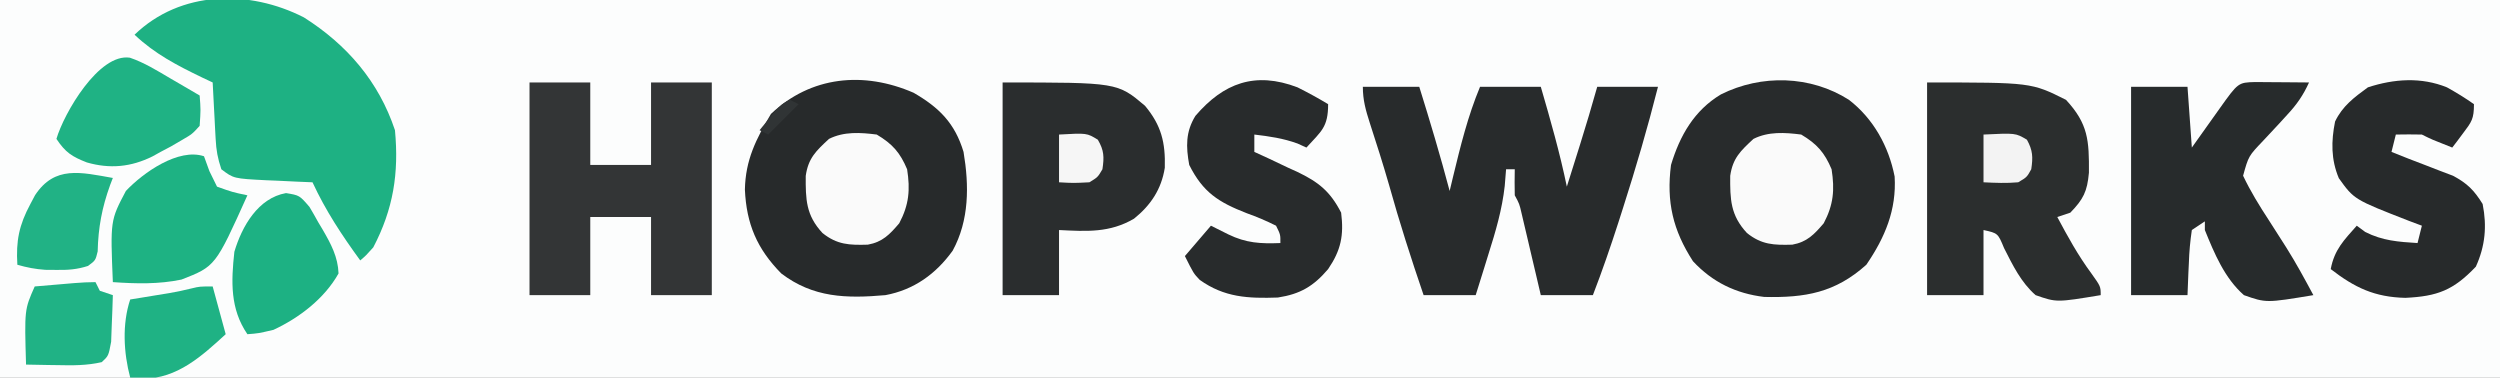<?xml version="1.0" encoding="UTF-8"?>
<svg version="1.1" xmlns="http://www.w3.org/2000/svg" width="576" height="87">
<rect width="100%" height="100%" fill="#808080" stroke="none"/>
<path d="M0 0 C190.08 0 380.16 0 576 0 C576 28.71 576 57.42 576 87 C385.92 87 195.84 87 0 87 C0 58.29 0 29.58 0 0 Z " fill="#FCFDFD" transform="translate(0,0)"/>
<path d="M0 0 C5.63 4.35 9.16 10.715 10.523 17.672 C10.989 25.339 8.298 31.726 4 38 C-3.173 44.443 -10.095 45.636 -19.52 45.414 C-26.017 44.641 -31.471 42.011 -35.938 37.188 C-40.546 30.065 -42.101 23.508 -41 15 C-38.963 8.242 -35.652 2.436 -29.5 -1.25 C-20.179 -5.911 -8.847 -5.631 0 0 Z " fill="#282B2C" transform="translate(426,23)"/>
<path d="M0 0 C5.912 3.422 9.505 7.015 11.5 13.625 C12.802 21.379 12.829 29.347 9 36.375 C5.137 41.748 0.054 45.411 -6.5 46.625 C-15.466 47.415 -23.142 47.238 -30.5 41.625 C-36.075 35.969 -38.523 30.226 -38.875 22.312 C-38.744 15.447 -36.299 10.669 -32.875 4.875 C-23.65 -3.864 -11.497 -5.007 0 0 Z " fill="#272A2B" transform="translate(210.5,21.375)"/>
<path d="M0 0 C4.29 0 8.58 0 13 0 C15.484 7.966 17.866 15.934 20 24 C20.254 22.938 20.508 21.876 20.77 20.781 C22.489 13.688 24.185 6.755 27 0 C31.62 0 36.24 0 41 0 C43.224 7.635 45.388 15.209 47 23 C47.793 20.48 48.584 17.959 49.375 15.438 C49.597 14.733 49.818 14.029 50.047 13.303 C51.431 8.886 52.747 4.456 54 0 C58.62 0 63.24 0 68 0 C65.619 9.423 62.901 18.68 59.938 27.938 C59.597 29.003 59.257 30.068 58.906 31.166 C57.076 36.837 55.147 42.441 53 48 C49.04 48 45.08 48 41 48 C40.651 46.507 40.301 45.015 39.941 43.477 C39.482 41.526 39.022 39.575 38.562 37.625 C38.332 36.64 38.102 35.655 37.865 34.641 C37.643 33.7 37.421 32.759 37.191 31.789 C36.987 30.92 36.783 30.05 36.573 29.155 C36.07 26.972 36.07 26.972 35 25 C34.96 23 34.957 21 35 19 C34.34 19 33.68 19 33 19 C32.898 20.267 32.796 21.534 32.691 22.84 C32.085 28.299 30.589 33.34 28.938 38.562 C28.656 39.476 28.374 40.389 28.084 41.33 C27.397 43.556 26.699 45.778 26 48 C22.04 48 18.08 48 14 48 C11.129 39.6 8.43 31.195 6.047 22.641 C4.657 17.808 3.133 13.021 1.574 8.24 C0.654 5.368 0 3.038 0 0 Z " fill="#282B2C" transform="translate(314,20)"/>
<path d="M0 0 C9.956 6.292 17.271 14.812 21 26 C21.932 35.88 20.63 44.17 16 53 C14.332 54.863 14.332 54.863 13 56 C8.766 50.196 5.021 44.525 2 38 C0.819 37.951 -0.362 37.902 -1.578 37.852 C-3.135 37.777 -4.693 37.701 -6.25 37.625 C-7.027 37.594 -7.805 37.563 -8.605 37.531 C-16.171 37.143 -16.171 37.143 -19 35 C-19.864 32.407 -20.176 30.66 -20.316 27.988 C-20.358 27.231 -20.4 26.474 -20.443 25.693 C-20.483 24.908 -20.522 24.122 -20.562 23.312 C-20.606 22.515 -20.649 21.718 -20.693 20.896 C-20.799 18.931 -20.9 16.966 -21 15 C-21.797 14.625 -22.593 14.25 -23.414 13.863 C-29.213 11.063 -34.307 8.432 -39 4 C-28.376 -6.257 -12.588 -6.417 0 0 Z " fill="#1EB183" transform="translate(70,4)"/>
<path d="M0 0 C24 0 24 0 32 4 C37.139 9.534 37.338 13.387 37.289 20.781 C36.899 25.123 36.009 26.905 33 30 C32.01 30.33 31.02 30.66 30 31 C32.389 35.483 34.79 39.845 37.812 43.938 C40 47 40 47 40 49 C29.831 50.688 29.831 50.688 25 49 C21.628 46.037 19.74 42.109 17.734 38.16 C16.316 34.728 16.316 34.728 13 34 C13 38.95 13 43.9 13 49 C8.71 49 4.42 49 0 49 C0 32.83 0 16.66 0 0 Z " fill="#2B2E2E" transform="translate(444,19)"/>
<path d="M0 0 C4.62 0 9.24 0 14 0 C14 6.27 14 12.54 14 19 C18.62 19 23.24 19 28 19 C28 12.73 28 6.46 28 0 C32.62 0 37.24 0 42 0 C42 16.17 42 32.34 42 49 C37.38 49 32.76 49 28 49 C28 43.06 28 37.12 28 31 C23.38 31 18.76 31 14 31 C14 36.94 14 42.88 14 49 C9.38 49 4.76 49 0 49 C0 32.83 0 16.66 0 0 Z " fill="#333536" transform="translate(122,19)"/>
<path d="M0 0 C1.488 0.007 2.977 0.019 4.465 0.035 C5.223 0.04 5.982 0.044 6.764 0.049 C8.643 0.061 10.523 0.079 12.402 0.098 C11.06 3.058 9.549 5.229 7.328 7.594 C6.744 8.235 6.159 8.876 5.557 9.537 C4.325 10.873 3.086 12.201 1.838 13.521 C-1.537 17.06 -1.537 17.06 -2.789 21.586 C-1.076 25.197 0.966 28.507 3.152 31.848 C4.063 33.268 4.972 34.69 5.879 36.113 C6.315 36.796 6.751 37.478 7.2 38.182 C9.43 41.735 11.422 45.401 13.402 49.098 C2.528 50.899 2.528 50.899 -2.598 49.098 C-7.04 45.2 -9.422 39.477 -11.598 34.098 C-11.598 33.438 -11.598 32.778 -11.598 32.098 C-12.588 32.758 -13.578 33.418 -14.598 34.098 C-14.982 36.707 -15.201 39.103 -15.285 41.723 C-15.319 42.429 -15.353 43.135 -15.389 43.863 C-15.471 45.608 -15.536 47.353 -15.598 49.098 C-19.888 49.098 -24.178 49.098 -28.598 49.098 C-28.598 33.258 -28.598 17.418 -28.598 1.098 C-24.308 1.098 -20.018 1.098 -15.598 1.098 C-15.268 5.718 -14.938 10.338 -14.598 15.098 C-13.887 14.099 -13.177 13.1 -12.445 12.07 C-11.517 10.767 -10.589 9.464 -9.66 8.16 C-9.192 7.501 -8.723 6.841 -8.24 6.162 C-3.924 0.107 -3.924 0.107 0 0 Z " fill="#272B2C" transform="translate(519.598,18.902)"/>
<path d="M0 0 C26.447 0 26.447 0 32.812 5.375 C36.58 9.897 37.536 13.85 37.371 19.656 C36.589 24.593 34.145 28.277 30.273 31.387 C24.674 34.67 19.352 34.318 13 34 C13 38.95 13 43.9 13 49 C8.71 49 4.42 49 0 49 C0 32.83 0 16.66 0 0 Z " fill="#2A2D2E" transform="translate(231,19)"/>
<path d="M0 0 C2.413 1.212 4.751 2.477 7.059 3.879 C7.059 9.184 5.522 10.069 2.059 13.879 C1.378 13.57 0.697 13.26 -0.004 12.941 C-3.311 11.745 -6.457 11.289 -9.941 10.879 C-9.941 12.199 -9.941 13.519 -9.941 14.879 C-8.833 15.387 -7.724 15.895 -6.582 16.418 C-5.118 17.112 -3.655 17.808 -2.191 18.504 C-1.462 18.835 -0.732 19.166 0.02 19.508 C4.85 21.835 7.53 23.952 10.059 28.879 C10.712 34.103 10.021 37.527 7.059 41.879 C3.697 45.828 0.642 47.635 -4.52 48.43 C-11.366 48.668 -16.856 48.417 -22.523 44.363 C-23.941 42.879 -23.941 42.879 -25.941 38.879 C-23.961 36.569 -21.981 34.259 -19.941 31.879 C-18.621 32.539 -17.301 33.199 -15.941 33.879 C-11.815 35.886 -8.511 36.058 -3.941 35.879 C-3.918 33.944 -3.918 33.944 -4.941 31.879 C-7.211 30.744 -9.32 29.854 -11.691 29.004 C-18.177 26.477 -21.776 24.21 -24.941 17.879 C-25.704 13.702 -25.795 10.261 -23.52 6.578 C-17.037 -0.999 -9.757 -3.719 0 0 Z " fill="#282B2C" transform="translate(298.941,20.121)"/>
<path d="M0 0 C2.158 1.2 4.207 2.45 6.223 3.875 C6.223 7.271 5.701 7.941 3.723 10.562 C3.027 11.496 3.027 11.496 2.316 12.449 C1.955 12.92 1.595 13.39 1.223 13.875 C-3.527 12 -3.527 12 -5.777 10.875 C-7.777 10.835 -9.778 10.832 -11.777 10.875 C-12.107 12.195 -12.437 13.515 -12.777 14.875 C-10.13 15.943 -7.478 16.987 -4.805 17.988 C-3.785 18.384 -2.765 18.78 -1.715 19.188 C-0.693 19.576 0.33 19.964 1.383 20.363 C4.695 22.126 6.247 23.695 8.223 26.875 C9.238 32.003 8.816 36.569 6.66 41.312 C1.495 46.742 -2.172 48.146 -9.59 48.5 C-16.663 48.334 -21.248 46.156 -26.777 41.875 C-25.93 37.394 -23.757 35.237 -20.777 31.875 C-20.138 32.349 -19.499 32.824 -18.84 33.312 C-14.856 35.345 -11.192 35.596 -6.777 35.875 C-6.447 34.555 -6.117 33.235 -5.777 31.875 C-6.718 31.523 -7.659 31.171 -8.629 30.809 C-21.387 25.844 -21.387 25.844 -24.914 20.93 C-26.727 16.615 -26.688 12.414 -25.777 7.875 C-24.066 4.3 -21.389 2.323 -18.215 0 C-12.198 -1.969 -5.951 -2.41 0 0 Z " fill="#272A2B" transform="translate(563.777,20.125)"/>
<path d="M0 0 C0.412 1.134 0.825 2.269 1.25 3.438 C1.827 4.613 2.405 5.789 3 7 C6.539 8.267 6.539 8.267 10 9 C2.632 25.363 2.632 25.363 -5.191 28.414 C-10.458 29.513 -15.657 29.377 -21 29 C-21.585 14.798 -21.585 14.798 -18 8 C-13.975 3.731 -5.857 -1.952 0 0 Z " fill="#1EB283" transform="translate(47,36)"/>
<path d="M0 0 C3.34 1.137 6.293 2.986 9.321 4.768 C9.971 5.145 10.621 5.522 11.29 5.91 C12.886 6.838 14.479 7.771 16.071 8.705 C16.325 12.002 16.325 12.002 16.071 15.705 C14.349 17.596 14.349 17.596 12.009 18.955 C11.184 19.437 10.359 19.92 9.509 20.416 C8.704 20.842 7.9 21.267 7.071 21.705 C6.453 22.048 5.834 22.391 5.196 22.744 C0.23 25.205 -4.63 25.656 -9.921 24.131 C-13.375 22.777 -14.838 21.841 -16.929 18.705 C-15.186 12.781 -7.151 -1.093 0 0 Z " fill="#1FB284" transform="translate(29.929,13.295)"/>
<path d="M0 0 C3.105 0.512 3.105 0.512 5.406 3.18 C6.1 4.34 6.77 5.514 7.418 6.699 C7.764 7.277 8.11 7.856 8.467 8.451 C10.361 11.719 11.965 14.703 12.105 18.512 C8.873 24.297 3.051 28.749 -2.895 31.512 C-6.395 32.324 -6.395 32.324 -8.895 32.512 C-12.893 26.681 -12.649 20.372 -11.895 13.512 C-10.144 7.619 -6.414 1.134 0 0 Z " fill="#1DB183" transform="translate(65.895,44.488)"/>
<path d="M0 0 C3.622 2.158 5.39 4.162 7 8 C7.741 12.742 7.438 16.17 5.188 20.438 C2.994 23.007 1.355 24.755 -2.051 25.371 C-6.271 25.495 -9.127 25.399 -12.5 22.688 C-16.329 18.571 -16.391 14.912 -16.359 9.516 C-15.776 5.434 -13.981 3.768 -11 1 C-7.537 -0.731 -3.786 -0.478 0 0 Z " fill="#FAFAFA" transform="translate(415,31)"/>
<path d="M0 0 C3.622 2.158 5.39 4.162 7 8 C7.741 12.742 7.438 16.17 5.188 20.438 C2.994 23.007 1.355 24.755 -2.051 25.371 C-6.271 25.495 -9.127 25.399 -12.5 22.688 C-16.329 18.571 -16.391 14.912 -16.359 9.516 C-15.776 5.434 -13.981 3.768 -11 1 C-7.537 -0.731 -3.786 -0.478 0 0 Z " fill="#FAFAFA" transform="translate(202,31)"/>
<path d="M0 0 C-0.205 0.534 -0.41 1.067 -0.621 1.617 C-2.5 6.813 -3.366 11.404 -3.496 16.934 C-4 19 -4 19 -5.723 20.273 C-8.277 21.088 -10.322 21.232 -13 21.188 C-13.846 21.181 -14.691 21.175 -15.562 21.168 C-17.833 21.012 -19.82 20.631 -22 20 C-22.338 14.481 -21.615 10.881 -19 6 C-18.466 4.995 -18.466 4.995 -17.922 3.969 C-13.393 -2.906 -7.379 -1.303 0 0 Z " fill="#21B285" transform="translate(26,41)"/>
<path d="M0 0 C0.99 3.63 1.98 7.26 3 11 C-2.499 16.041 -8.157 21.218 -16 21.25 C-16.99 21.168 -17.98 21.085 -19 21 C-20.528 15.269 -20.881 8.644 -19 3 C-18.18 2.867 -17.36 2.734 -16.516 2.598 C-14.899 2.333 -14.899 2.333 -13.25 2.062 C-12.183 1.888 -11.115 1.714 -10.016 1.535 C-8.265 1.224 -6.519 0.876 -4.797 0.434 C-3 0 -3 0 0 0 Z " fill="#1FB284" transform="translate(49,66)"/>
<path d="M0 0 C0.33 0.66 0.66 1.32 1 2 C1.99 2.33 2.98 2.66 4 3 C3.94 5.292 3.851 7.584 3.75 9.875 C3.68 11.789 3.68 11.789 3.609 13.742 C3 17 3 17 1.438 18.438 C-1.968 19.223 -5.28 19.21 -8.75 19.125 C-9.447 19.116 -10.145 19.107 -10.863 19.098 C-12.576 19.074 -14.288 19.038 -16 19 C-16.369 6.33 -16.369 6.33 -14 1 C-12.042 0.832 -10.083 0.666 -8.125 0.5 C-6.489 0.361 -6.489 0.361 -4.82 0.219 C-3.217 0.094 -1.608 0 0 0 Z " fill="#20B285" transform="translate(22,65)"/>
<path d="M0 0 C7.388 -0.363 7.388 -0.363 10 1.188 C11.367 3.665 11.418 5.212 11 8 C10 9.812 10 9.812 8 11 C5.281 11.247 2.741 11.135 0 11 C0 7.37 0 3.74 0 0 Z " fill="#F3F3F3" transform="translate(457,31)"/>
<path d="M0 0 C6.408 -0.363 6.408 -0.363 8.938 1.188 C10.387 3.66 10.423 5.179 10 8 C8.938 9.812 8.938 9.812 7 11 C3.312 11.188 3.312 11.188 0 11 C0 7.37 0 3.74 0 0 Z " fill="#F6F6F6" transform="translate(244,31)"/>
<path d="M0 0 C0.66 0.33 1.32 0.66 2 1 C-0.31 3.31 -2.62 5.62 -5 8 C-5.66 7.67 -6.32 7.34 -7 7 C-2.25 1.125 -2.25 1.125 0 0 Z " fill="#303435" transform="translate(182,23)"/>
</svg>

